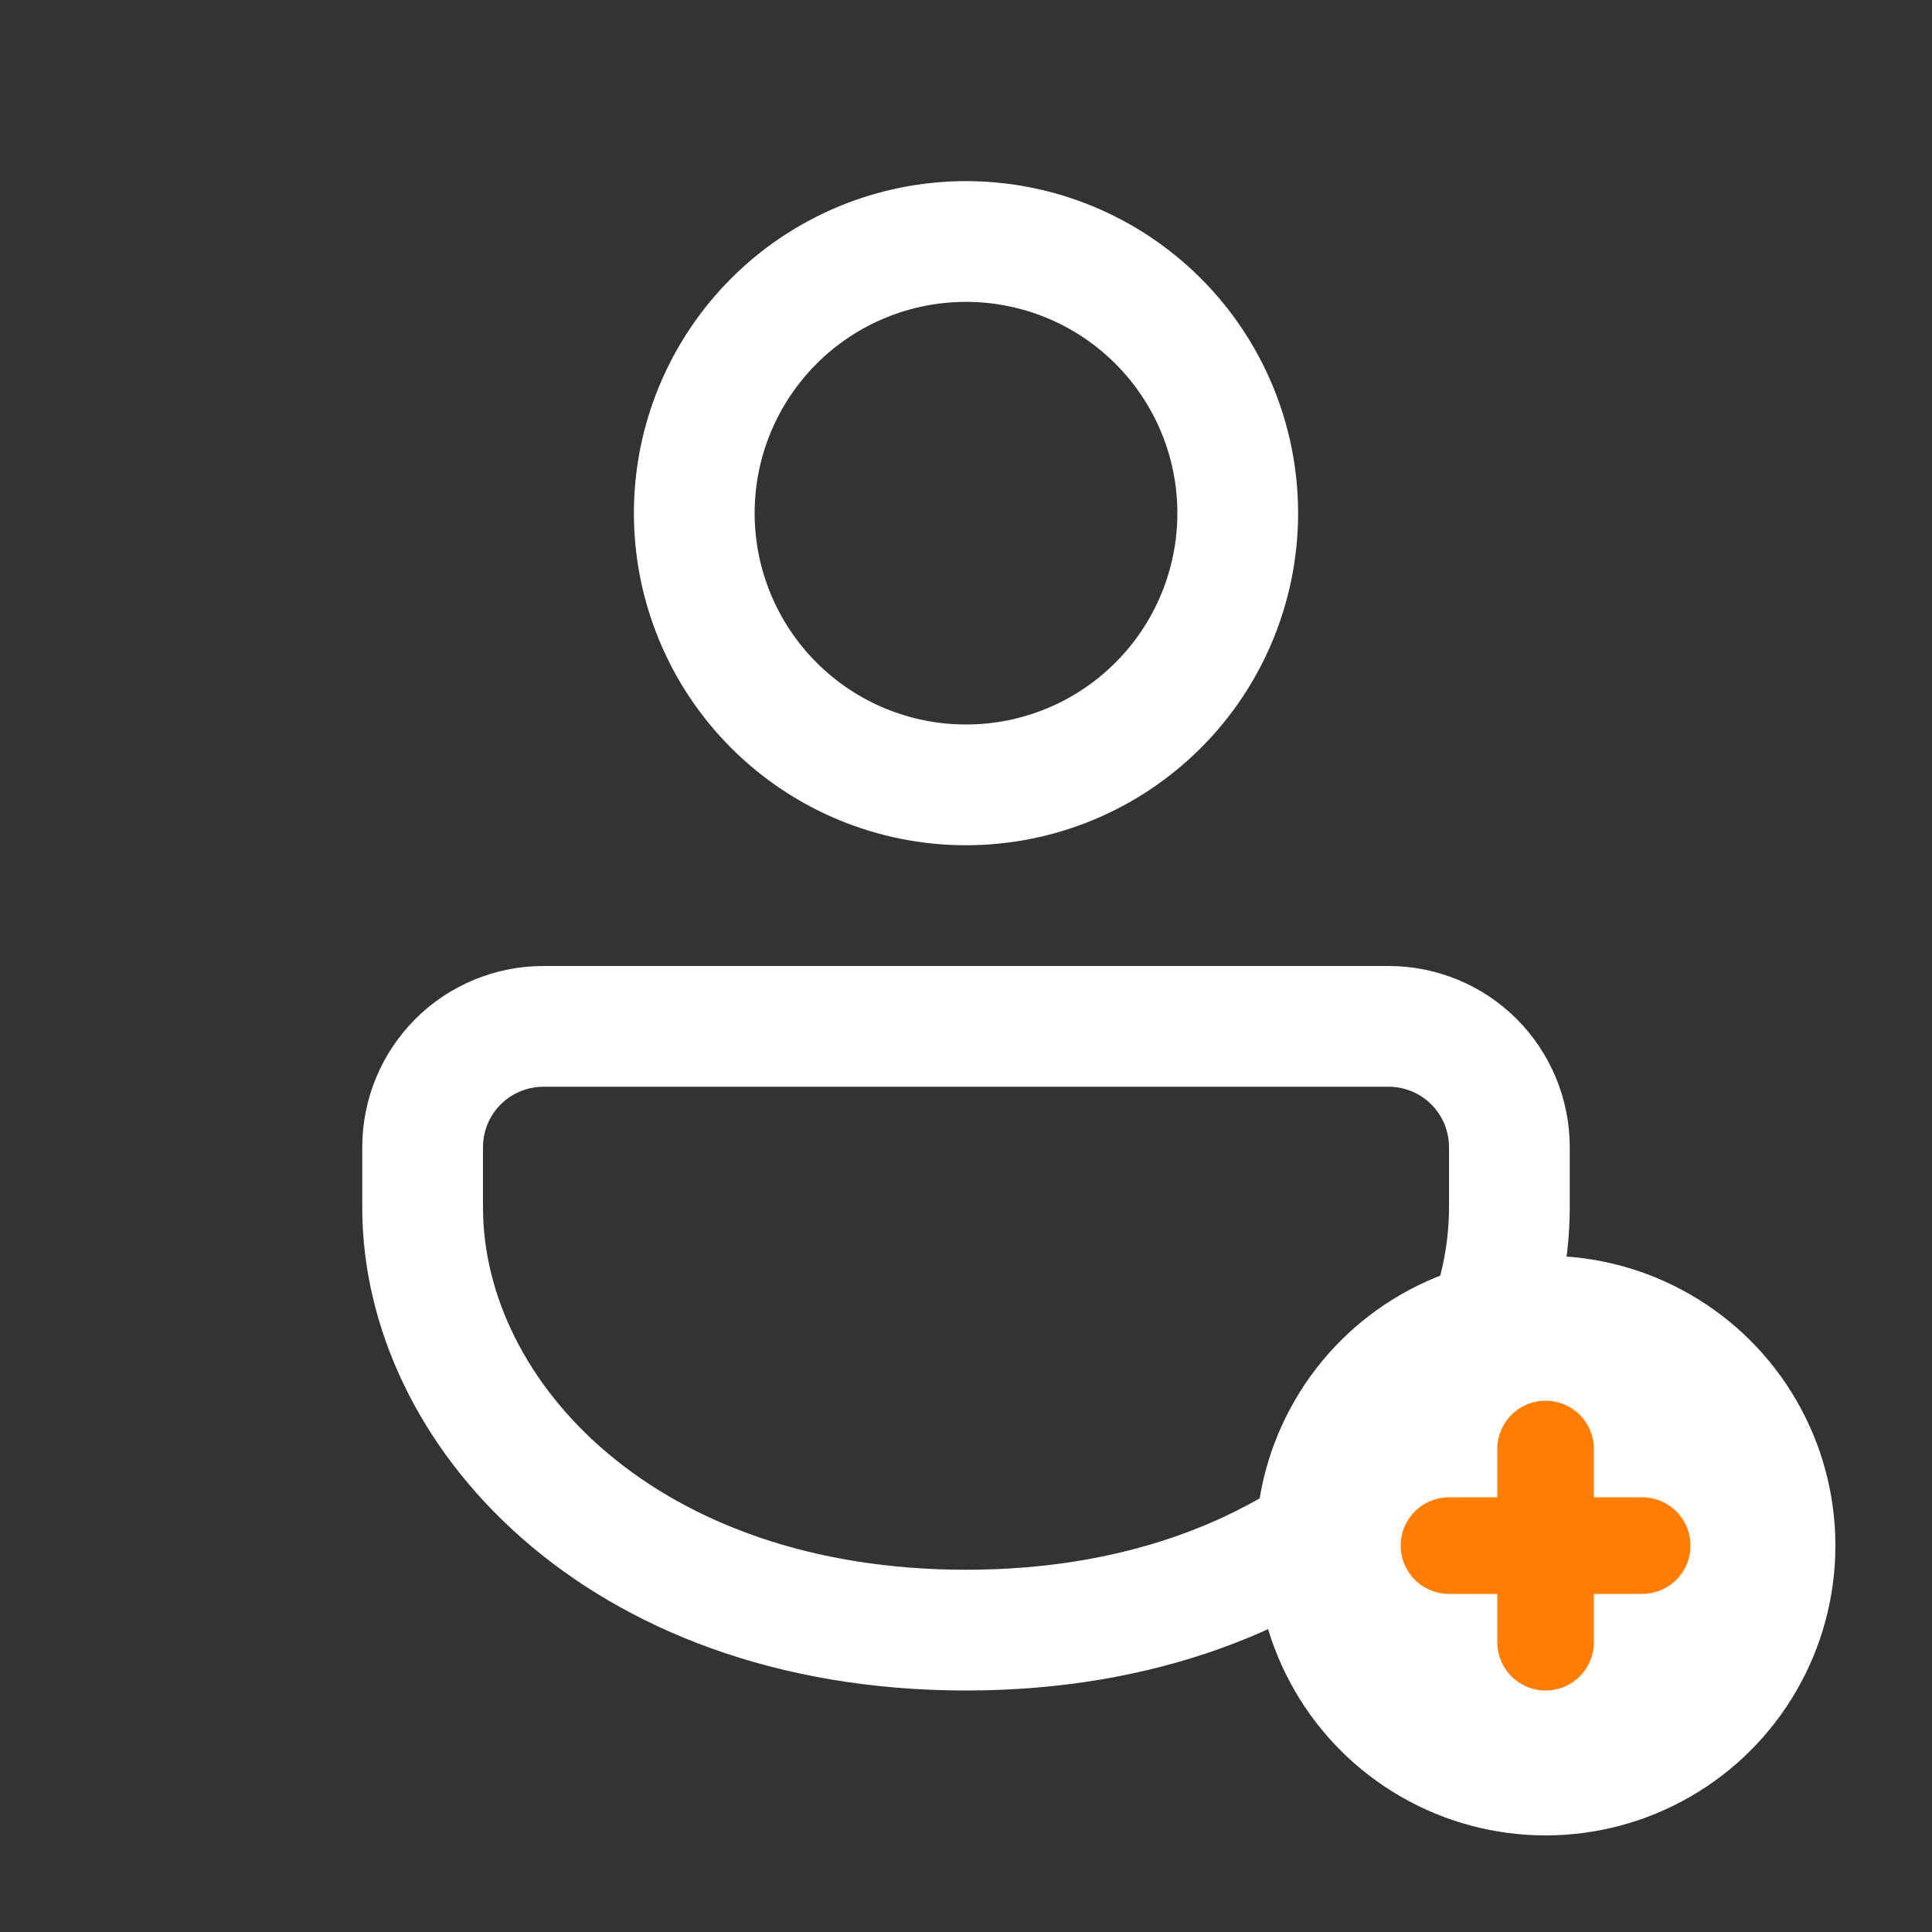 <svg width="20" height="20" viewBox="0 0 20 20" class="ole-icons ole-icon-register" fill="none" xmlns="http://www.w3.org/2000/svg">
<rect x="0" y="0" width="20" height="20" fill="#333333" stroke="none"/>
<path d="M14.375 10C14.872 10 15.349 10.197 15.701 10.549C16.052 10.901 16.25 11.378 16.25 11.875V12.5C16.25 14.964 13.925 17.5 10 17.5C6.075 17.5 3.75 14.964 3.75 12.5V11.875C3.75 11.378 3.948 10.901 4.299 10.549C4.651 10.197 5.128 10 5.625 10H14.375ZM14.375 11.25H5.625C5.459 11.25 5.3 11.316 5.183 11.433C5.066 11.55 5 11.709 5 11.875V12.5C5 14.297 6.79 16.25 10 16.25C13.21 16.25 15 14.297 15 12.5V11.875C15 11.709 14.934 11.55 14.817 11.433C14.7 11.316 14.541 11.25 14.375 11.25ZM10 1.875C10.912 1.875 11.786 2.237 12.431 2.882C13.075 3.526 13.438 4.401 13.438 5.312C13.438 6.224 13.075 7.099 12.431 7.743C11.786 8.388 10.912 8.75 10 8.75C9.088 8.75 8.214 8.388 7.569 7.743C6.925 7.099 6.562 6.224 6.562 5.312C6.562 4.401 6.925 3.526 7.569 2.882C8.214 2.237 9.088 1.875 10 1.875ZM10 3.125C9.42 3.125 8.863 3.355 8.453 3.766C8.043 4.176 7.812 4.732 7.812 5.312C7.812 5.893 8.043 6.449 8.453 6.859C8.863 7.27 9.42 7.5 10 7.5C10.58 7.5 11.137 7.27 11.547 6.859C11.957 6.449 12.188 5.893 12.188 5.312C12.188 4.732 11.957 4.176 11.547 3.766C11.137 3.355 10.58 3.125 10 3.125Z" fill="white"/>
<circle cx="16" cy="16" r="3" fill="white"/>
<path d="M16 15V17" stroke="#FF7D00" stroke-linecap="round"/>
<path d="M15 16L17 16" stroke="#FF7D00" stroke-linecap="round"/>
</svg>

